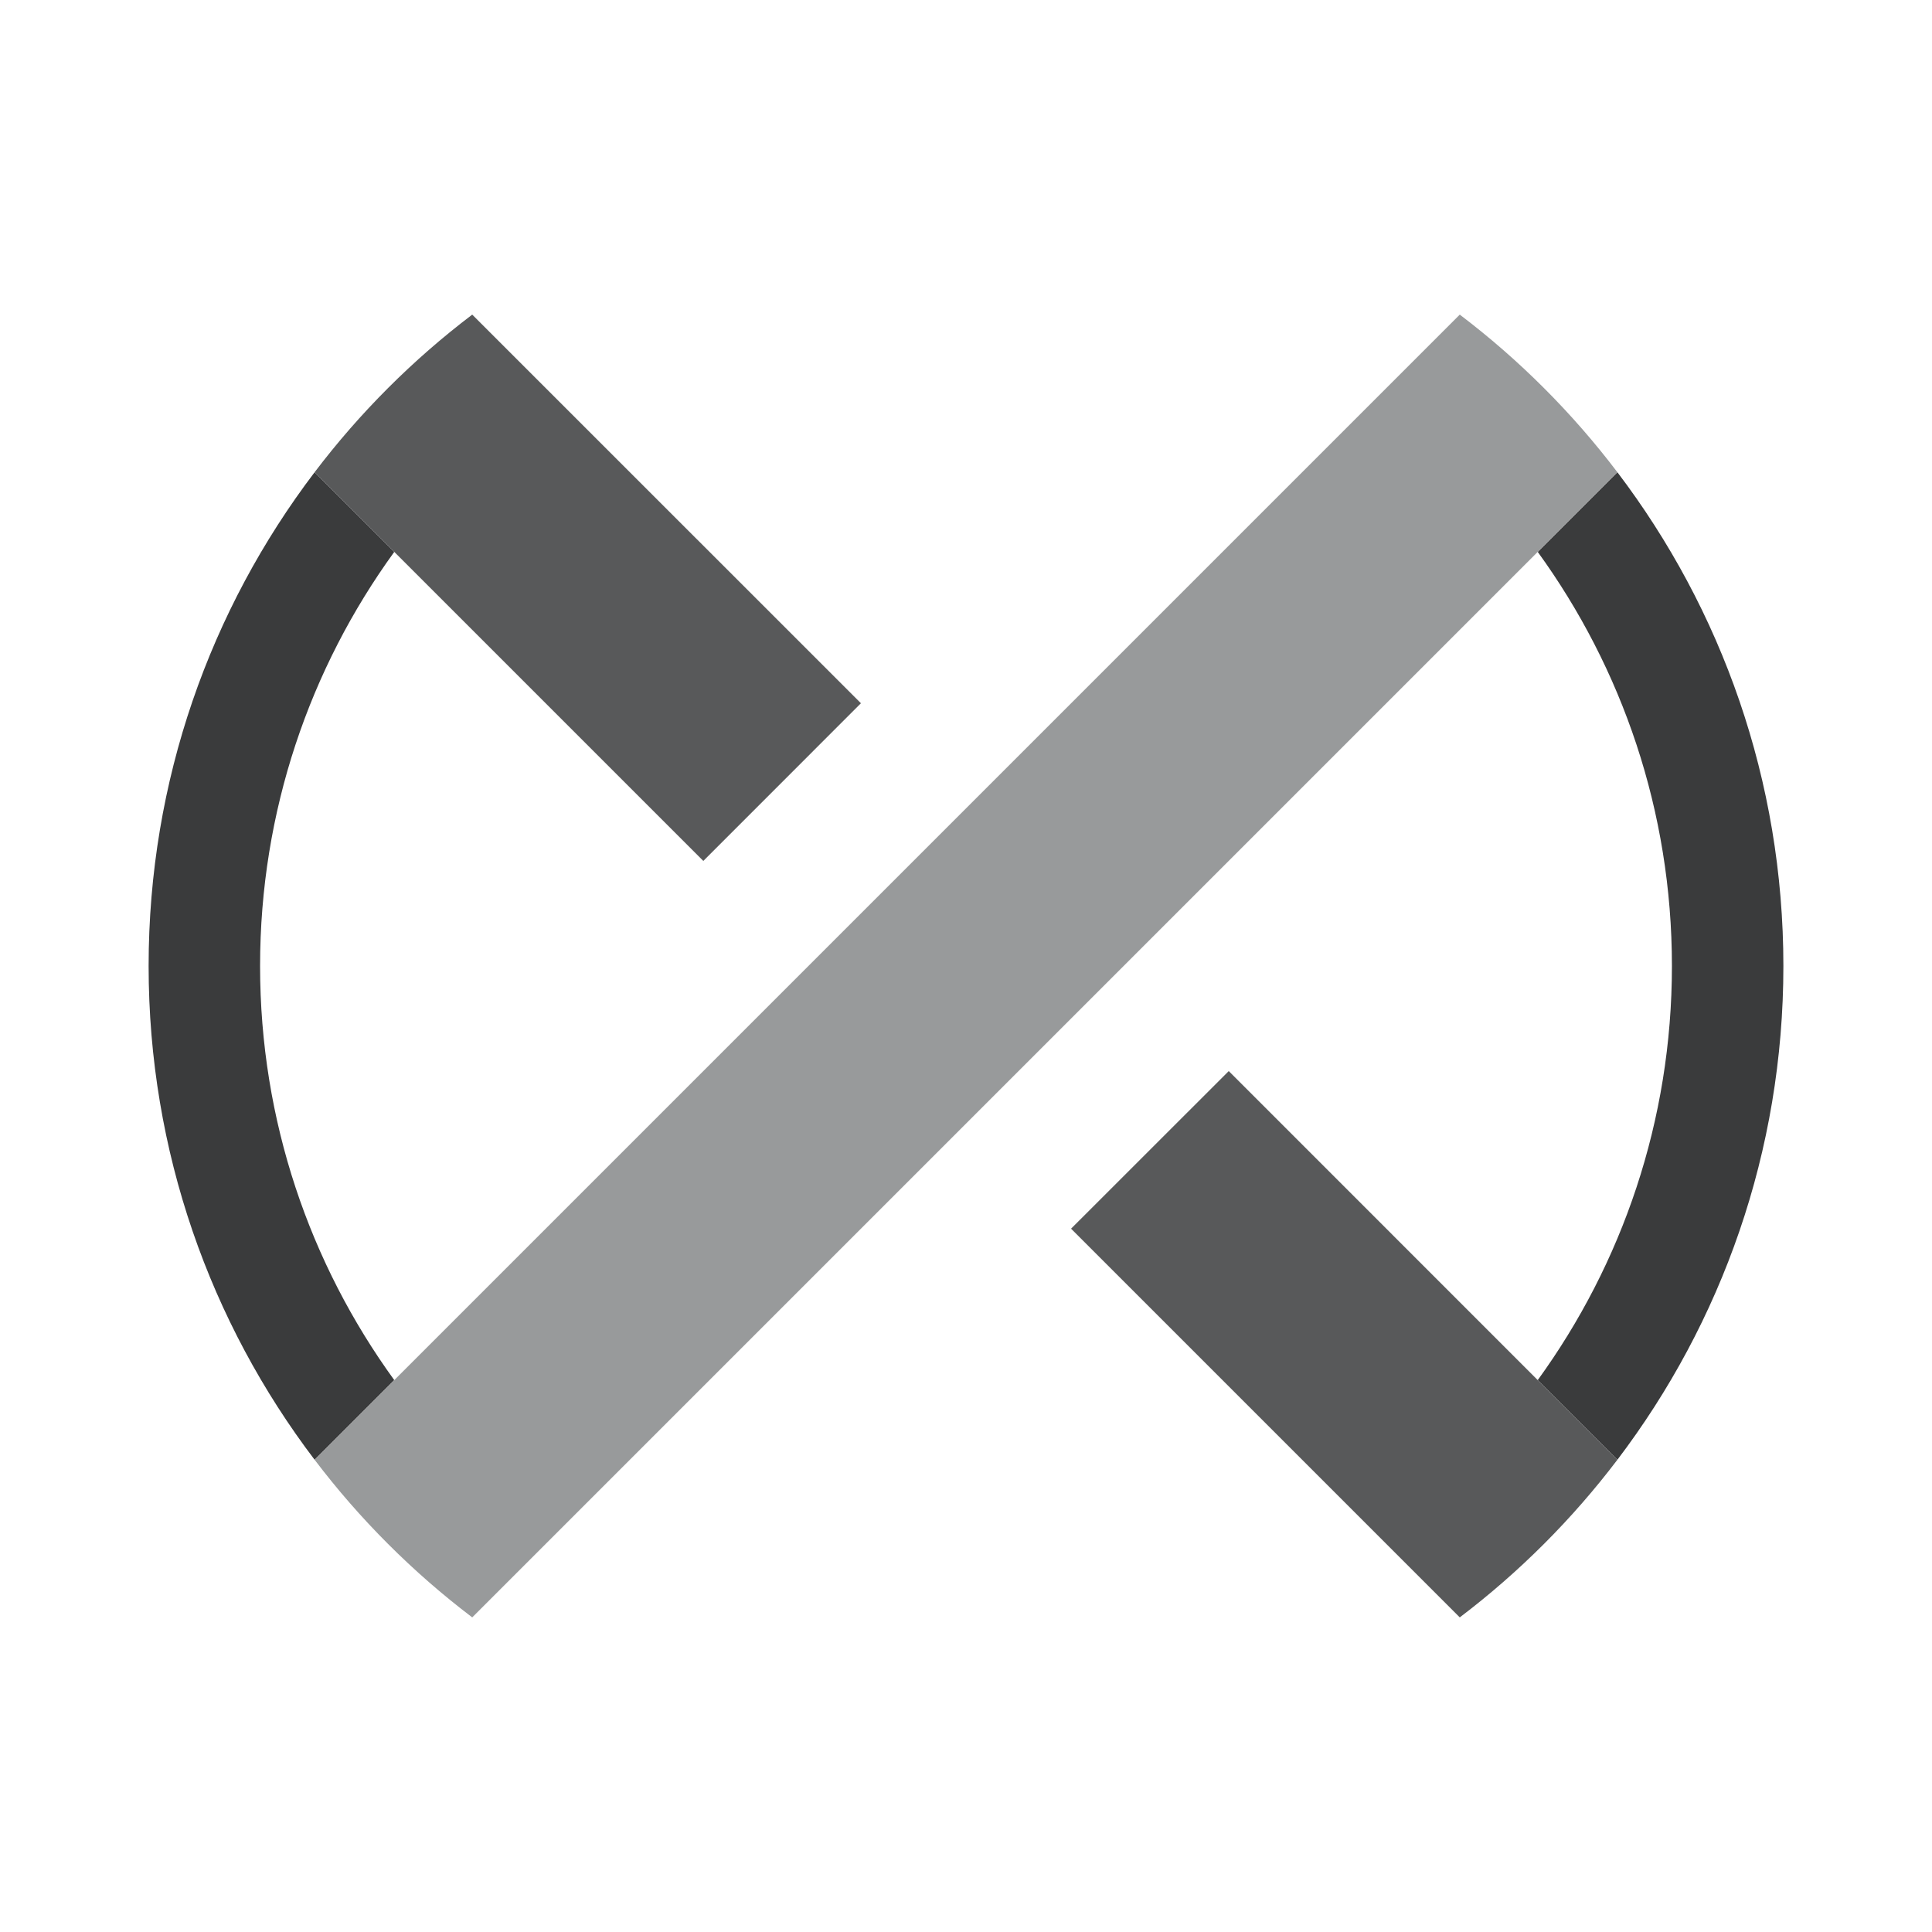 <svg width="26" height="26" viewBox="0 0 26 26" fill="none" xmlns="http://www.w3.org/2000/svg">
<path fill-rule="evenodd" clip-rule="evenodd" d="M3.5 13C3.5 10.918 4.17 8.993 5.306 7.427L4.234 6.355C2.832 8.201 2 10.503 2 13C2 15.497 2.832 17.799 4.234 19.645L5.306 18.573C4.17 17.007 3.5 15.082 3.5 13ZM20.694 7.427L21.766 6.355C23.168 8.201 24 10.503 24 13C24 15.497 23.168 17.799 21.766 19.645L20.694 18.573C21.83 17.007 22.5 15.082 22.5 13C22.5 10.918 21.83 8.993 20.694 7.427Z" fill="#3A3B3C"/>
<path d="M21.766 6.355L6.355 21.766C5.555 21.159 4.841 20.445 4.234 19.645L19.645 4.234C20.445 4.841 21.159 5.555 21.766 6.355Z" fill="#989A9B"/>
<path fill-rule="evenodd" clip-rule="evenodd" d="M11.586 9.464L6.355 4.234C5.555 4.841 4.841 5.555 4.234 6.355L9.465 11.586L11.586 9.464ZM14.414 16.535L16.536 14.414L21.766 19.645C21.159 20.445 20.445 21.159 19.645 21.766L14.414 16.535Z" fill="#58595A"/>
</svg>
